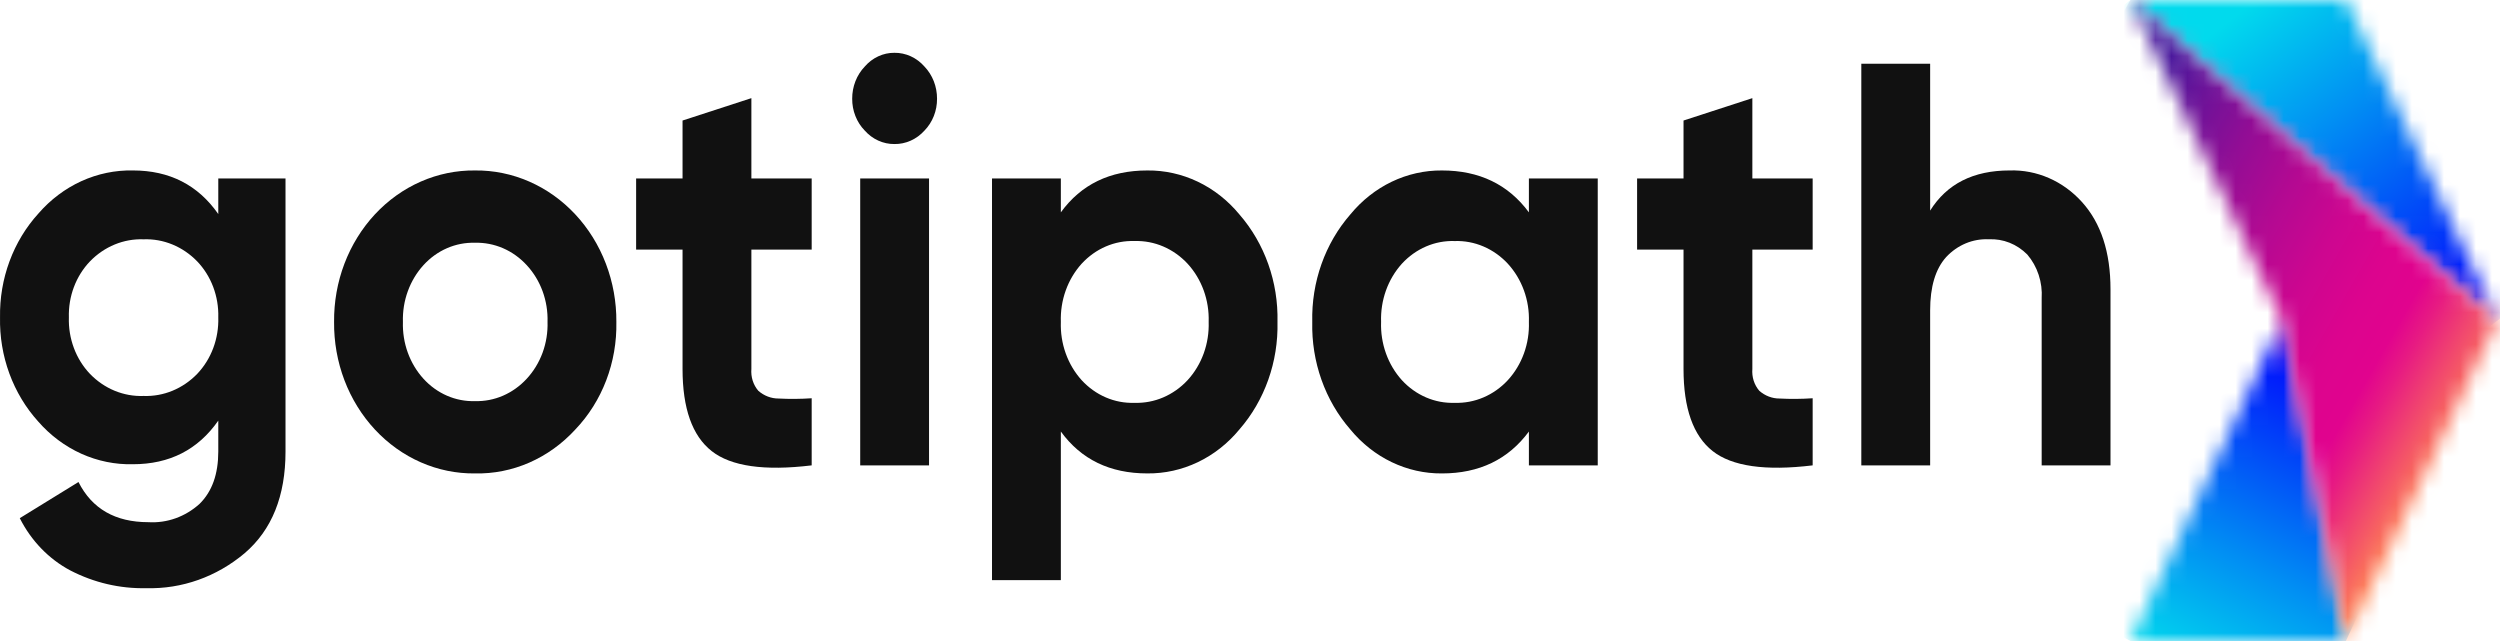<svg width="156" height="40" viewBox="0 0 156 40" fill="none" xmlns="http://www.w3.org/2000/svg">
<path d="M13.621 11.137H17.816V28.18C17.816 30.949 16.967 33.062 15.269 34.518C13.52 35.992 11.347 36.765 9.125 36.702C7.484 36.739 5.859 36.359 4.381 35.592C3.044 34.881 1.945 33.743 1.234 32.334L4.897 30.078C5.74 31.748 7.194 32.584 9.259 32.584C10.421 32.655 11.565 32.245 12.455 31.439C13.232 30.674 13.62 29.588 13.621 28.18V26.247C12.356 28.061 10.58 28.968 8.293 28.968C7.189 28.995 6.092 28.771 5.074 28.312C4.055 27.852 3.138 27.167 2.383 26.301C1.605 25.442 0.994 24.424 0.585 23.309C0.176 22.193 -0.022 21.001 0.002 19.802C-0.018 18.605 0.183 17.415 0.595 16.302C1.006 15.19 1.62 14.176 2.399 13.321C3.151 12.454 4.065 11.766 5.08 11.303C6.096 10.841 7.19 10.613 8.293 10.636C10.579 10.636 12.355 11.543 13.621 13.357V11.137ZM5.613 23.329C6.056 23.788 6.581 24.147 7.156 24.384C7.731 24.62 8.344 24.731 8.959 24.708C9.574 24.73 10.188 24.62 10.762 24.383C11.337 24.146 11.862 23.788 12.306 23.329C12.741 22.872 13.082 22.322 13.309 21.715C13.535 21.107 13.641 20.456 13.621 19.802C13.639 19.154 13.531 18.509 13.305 17.908C13.079 17.307 12.738 16.763 12.306 16.311C11.862 15.852 11.337 15.494 10.762 15.257C10.188 15.02 9.574 14.91 8.959 14.933C8.344 14.91 7.731 15.02 7.156 15.257C6.581 15.494 6.056 15.852 5.613 16.311C5.18 16.763 4.84 17.307 4.613 17.908C4.387 18.509 4.279 19.154 4.298 19.802C4.277 20.456 4.383 21.107 4.61 21.715C4.836 22.322 5.178 22.872 5.613 23.329Z" fill="#111111"/>
<path d="M35.898 26.803C35.082 27.693 34.106 28.395 33.03 28.866C31.954 29.337 30.799 29.567 29.637 29.542C28.48 29.555 27.331 29.32 26.259 28.849C25.187 28.379 24.213 27.683 23.394 26.803C22.576 25.923 21.928 24.875 21.491 23.723C21.054 22.57 20.835 21.335 20.847 20.09C20.835 18.845 21.054 17.61 21.491 16.457C21.929 15.304 22.576 14.257 23.394 13.376C24.213 12.496 25.187 11.8 26.259 11.33C27.331 10.859 28.48 10.624 29.637 10.637C30.797 10.623 31.948 10.858 33.022 11.328C34.096 11.797 35.072 12.492 35.894 13.373C36.715 14.252 37.366 15.3 37.806 16.453C38.247 17.607 38.47 18.843 38.461 20.09C38.485 21.338 38.27 22.578 37.829 23.733C37.388 24.888 36.73 25.933 35.898 26.803ZM26.424 23.634C26.841 24.092 27.342 24.453 27.895 24.693C28.448 24.933 29.041 25.048 29.637 25.03C30.236 25.047 30.831 24.932 31.387 24.692C31.942 24.451 32.446 24.092 32.867 23.634C33.297 23.17 33.634 22.616 33.858 22.006C34.081 21.397 34.186 20.744 34.166 20.09C34.186 19.435 34.081 18.783 33.858 18.173C33.634 17.563 33.297 17.009 32.867 16.545C32.446 16.087 31.942 15.727 31.387 15.487C30.831 15.247 30.236 15.132 29.637 15.148C29.041 15.131 28.448 15.245 27.895 15.486C27.342 15.726 26.841 16.087 26.424 16.545C25.999 17.012 25.666 17.567 25.446 18.176C25.225 18.785 25.122 19.436 25.142 20.09C25.122 20.743 25.225 21.394 25.446 22.003C25.666 22.612 25.999 23.167 26.424 23.634Z" fill="#111111"/>
<path d="M50.649 15.577H46.886V23.024C46.866 23.271 46.894 23.519 46.968 23.754C47.043 23.988 47.162 24.203 47.319 24.385C47.676 24.699 48.123 24.87 48.585 24.868C49.273 24.904 49.962 24.898 50.649 24.851V29.039C47.697 29.398 45.615 29.099 44.405 28.145C43.195 27.19 42.591 25.483 42.591 23.024V15.577H39.694V11.137H42.591V7.521L46.886 6.124V11.137H50.649V15.577Z" fill="#111111"/>
<path d="M55.808 8.988C55.462 8.991 55.12 8.918 54.803 8.773C54.485 8.629 54.198 8.415 53.96 8.147C53.71 7.891 53.511 7.582 53.377 7.24C53.242 6.899 53.174 6.531 53.177 6.16C53.175 5.786 53.244 5.416 53.378 5.071C53.513 4.726 53.71 4.415 53.96 4.154C54.196 3.881 54.482 3.664 54.8 3.516C55.118 3.368 55.461 3.292 55.808 3.295C56.159 3.29 56.508 3.364 56.832 3.512C57.156 3.66 57.447 3.879 57.688 4.154C57.938 4.415 58.135 4.727 58.27 5.071C58.404 5.416 58.473 5.786 58.471 6.16C58.474 6.531 58.406 6.898 58.271 7.24C58.136 7.582 57.938 7.89 57.688 8.147C57.445 8.418 57.153 8.632 56.829 8.777C56.506 8.922 56.158 8.994 55.808 8.988ZM53.677 11.136H57.972V29.039H53.677V11.136Z" fill="#111111"/>
<path d="M71.591 10.637C72.675 10.625 73.748 10.864 74.739 11.336C75.73 11.809 76.615 12.504 77.335 13.376C78.918 15.191 79.773 17.602 79.715 20.089C79.773 22.576 78.918 24.988 77.335 26.802C76.615 27.674 75.73 28.37 74.739 28.842C73.748 29.315 72.675 29.553 71.591 29.541C69.26 29.541 67.462 28.67 66.197 26.927V36.201H61.901V11.138H66.197V13.251C67.462 11.508 69.26 10.637 71.591 10.637ZM67.495 23.723C67.925 24.19 68.439 24.557 69.006 24.8C69.573 25.044 70.181 25.158 70.792 25.137C71.405 25.157 72.015 25.042 72.584 24.799C73.154 24.555 73.672 24.189 74.105 23.723C74.543 23.246 74.886 22.677 75.112 22.052C75.338 21.427 75.443 20.759 75.421 20.089C75.443 19.419 75.338 18.751 75.112 18.126C74.885 17.501 74.543 16.932 74.105 16.455C73.672 15.989 73.154 15.623 72.584 15.379C72.015 15.136 71.405 15.021 70.792 15.04C70.181 15.02 69.574 15.134 69.006 15.378C68.439 15.621 67.925 15.988 67.495 16.455C67.062 16.935 66.723 17.504 66.5 18.129C66.277 18.754 66.174 19.42 66.197 20.089C66.174 20.758 66.277 21.424 66.5 22.049C66.723 22.674 67.062 23.243 67.495 23.723Z" fill="#111111"/>
<path d="M95.403 11.138H99.699V29.04H95.403V26.928C94.115 28.67 92.306 29.542 89.976 29.542C88.897 29.551 87.829 29.311 86.844 28.838C85.859 28.366 84.979 27.672 84.265 26.803C82.682 24.988 81.827 22.576 81.885 20.089C81.827 17.602 82.682 15.19 84.265 13.376C84.98 12.507 85.859 11.813 86.844 11.34C87.829 10.868 88.897 10.628 89.976 10.637C92.307 10.637 94.116 11.508 95.403 13.251L95.403 11.138ZM87.478 23.723C87.907 24.19 88.422 24.557 88.989 24.8C89.556 25.044 90.164 25.158 90.775 25.137C91.387 25.157 91.998 25.042 92.567 24.799C93.137 24.556 93.655 24.19 94.088 23.723C94.526 23.246 94.869 22.677 95.095 22.052C95.321 21.427 95.426 20.759 95.403 20.089C95.426 19.419 95.321 18.751 95.095 18.126C94.868 17.501 94.526 16.932 94.088 16.455C93.655 15.989 93.137 15.622 92.567 15.379C91.998 15.136 91.387 15.021 90.775 15.041C90.164 15.02 89.556 15.134 88.989 15.378C88.422 15.621 87.907 15.988 87.478 16.455C87.045 16.935 86.706 17.504 86.483 18.129C86.26 18.754 86.157 19.42 86.18 20.089C86.156 20.758 86.26 21.424 86.483 22.049C86.706 22.674 87.044 23.243 87.478 23.723Z" fill="#111111"/>
<path d="M113.11 15.577H109.347V23.024C109.327 23.271 109.355 23.519 109.429 23.754C109.504 23.988 109.623 24.203 109.78 24.385C110.137 24.699 110.584 24.87 111.045 24.868C111.733 24.904 112.422 24.898 113.11 24.851V29.039C110.157 29.398 108.076 29.099 106.866 28.145C105.656 27.19 105.052 25.483 105.052 23.024V15.577H102.155V11.137H105.052V7.521L109.347 6.124V11.137H113.11L113.11 15.577Z" fill="#111111"/>
<path d="M125.402 10.636C126.24 10.609 127.074 10.77 127.851 11.109C128.628 11.448 129.33 11.958 129.914 12.605C131.101 13.918 131.695 15.732 131.695 18.048V29.04H127.4V18.62C127.432 18.122 127.368 17.622 127.213 17.151C127.059 16.68 126.816 16.248 126.501 15.881C126.181 15.559 125.803 15.308 125.392 15.145C124.98 14.982 124.542 14.91 124.104 14.932C123.612 14.908 123.122 14.994 122.663 15.185C122.204 15.377 121.788 15.668 121.44 16.042C120.773 16.783 120.44 17.893 120.441 19.372V29.04H116.146V3.976H120.441V13.142C121.484 11.472 123.138 10.636 125.402 10.636Z" fill="#111111"/>
<mask id="mask0_37_749" style="mask-type:luminance" maskUnits="userSpaceOnUse" x="132" y="0" width="24" height="21">
<path d="M132.945 0L155.852 20.002L146.386 0H132.945Z" fill="white"/>
</mask>
<g mask="url(#mask0_37_749)">
<path d="M148.022 -11.683L124.117 6.829L140.762 31.681L164.666 13.169L148.022 -11.683Z" fill="url(#paint0_linear_37_749)"/>
</g>
<mask id="mask1_37_749" style="mask-type:luminance" maskUnits="userSpaceOnUse" x="132" y="20" width="15" height="20">
<path d="M132.945 39.999H146.386L142.412 20.001L132.945 39.999Z" fill="white"/>
</mask>
<g mask="url(#mask1_37_749)">
<path d="M135.571 14.272L125.569 36.093L143.758 45.732L153.76 23.912L135.571 14.272Z" fill="url(#paint1_linear_37_749)"/>
</g>
<mask id="mask2_37_749" style="mask-type:luminance" maskUnits="userSpaceOnUse" x="132" y="0" width="24" height="40">
<path d="M142.412 20.002L146.386 40L155.852 20.002L132.945 0L142.412 20.002Z" fill="white"/>
</mask>
<g mask="url(#mask2_37_749)">
<path d="M139.205 -10.985L116.357 29.053L149.58 50.976L172.429 10.937L139.205 -10.985Z" fill="url(#paint2_linear_37_749)"/>
</g>
<defs>
<linearGradient id="paint0_linear_37_749" x1="138.741" y1="1.564" x2="153.838" y2="21.059" gradientUnits="userSpaceOnUse">
<stop stop-color="#01DAED"/>
<stop offset="0.363" stop-color="#018EF3"/>
<stop offset="1" stop-color="#0100FD"/>
</linearGradient>
<linearGradient id="paint1_linear_37_749" x1="134.606" y1="41.087" x2="144.828" y2="21.8" gradientUnits="userSpaceOnUse">
<stop stop-color="#01DAED"/>
<stop offset="0.363" stop-color="#018EF3"/>
<stop offset="1" stop-color="#0100FD"/>
</linearGradient>
<linearGradient id="paint2_linear_37_749" x1="154.084" y1="26.414" x2="130.072" y2="12.711" gradientUnits="userSpaceOnUse">
<stop stop-color="#FF8650"/>
<stop offset="0.078" stop-color="#F55A65"/>
<stop offset="0.195" stop-color="#E71B82"/>
<stop offset="0.251" stop-color="#E1038E"/>
<stop offset="0.354" stop-color="#DC048E"/>
<stop offset="0.479" stop-color="#CD0690"/>
<stop offset="0.615" stop-color="#B40992"/>
<stop offset="0.76" stop-color="#920D95"/>
<stop offset="0.91" stop-color="#661399"/>
<stop offset="1" stop-color="#48179C"/>
</linearGradient>
</defs>
</svg>
